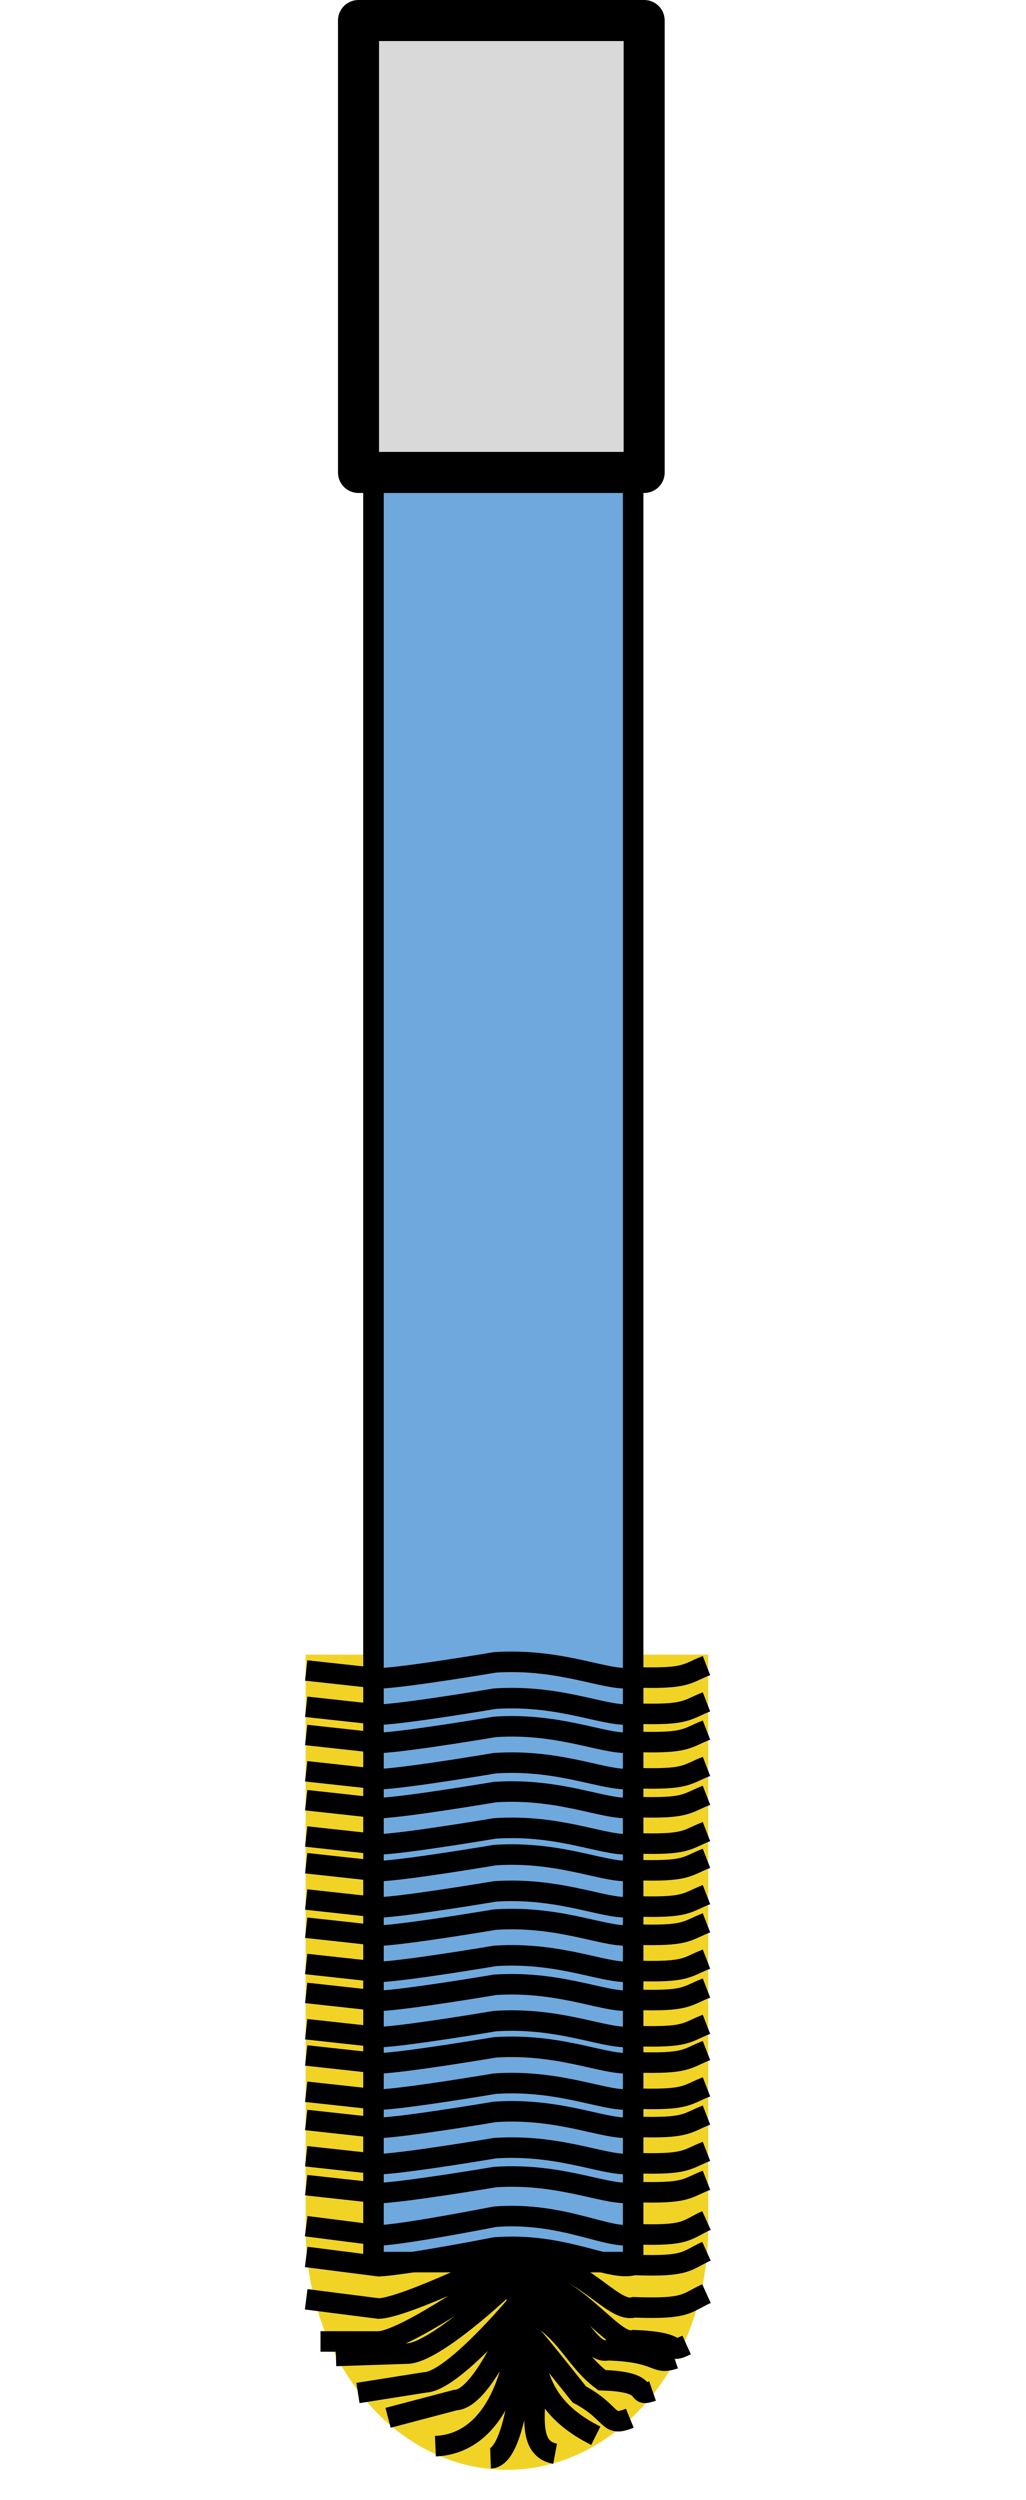 <svg width="50" height="121.803" xmlns="http://www.w3.org/2000/svg">

 <g>
  <title>background</title>
  <rect fill="none" id="canvas_background" height="402" width="582" y="-1" x="-1"/>
 </g>
 <g>
  <title>Layer 1</title>
  <g fill="#f1d326" transform="matrix(0.654,0,0,0.785,113.629,27.844) " id="g3989-7">
   <path fill="#f1d326" id="path3987-6" d="m-120.972,102.817c0,8.284 -6.716,15 -15,15c-8.284,0 -15,-6.716 -15,-15c0,-8.284 6.716,-15 15,-15c8.284,0 15,6.716 15,15z"/>
   <rect fill="#f1d326" id="rect3056-1" width="30" height="35.283" x="-150.972" y="67.223"/>
  </g>
  <path stroke="#000000" fill="#6fa8dc" fill-rule="nonzero" stroke-miterlimit="4" stroke-dashoffset="0" d="m18.201,8.663l12.654,0l0,101.547l-12.654,0l0,-101.547z" id="path301-7-4-8"/>
  <path fill="none" stroke="#000000" stroke-width="1px" id="path3058-92" d="m14.921,81.386l3.541,0.387c1.325,-0.05 5.659,-0.782 5.659,-0.782c3.374,-0.223 5.638,1.025 6.773,0.728c2.624,0.086 2.515,-0.176 3.535,-0.571"/>
  <path fill="none" stroke="#000000" stroke-width="1px" id="path3058-0-7" d="m14.921,83.154l3.541,0.387c1.325,-0.05 5.659,-0.782 5.659,-0.782c3.374,-0.223 5.638,1.025 6.773,0.728c2.624,0.086 2.515,-0.176 3.535,-0.571"/>
  <path fill="none" stroke="#000000" stroke-width="1px" id="path3058-9-9" d="m14.921,84.528l3.541,0.387c1.325,-0.05 5.659,-0.782 5.659,-0.782c3.374,-0.223 5.638,1.025 6.773,0.728c2.624,0.086 2.515,-0.176 3.535,-0.571"/>
  <path fill="none" stroke="#000000" stroke-width="1px" id="path3058-0-4-5" d="m14.921,86.297l3.541,0.387c1.325,-0.05 5.659,-0.782 5.659,-0.782c3.374,-0.223 5.638,1.025 6.773,0.728c2.624,0.086 2.515,-0.176 3.535,-0.571"/>
  <path fill="none" stroke="#000000" stroke-width="1px" id="path3058-9-8-4" d="m14.921,87.705l3.541,0.387c1.325,-0.05 5.659,-0.782 5.659,-0.782c3.374,-0.223 5.638,1.025 6.773,0.728c2.624,0.086 2.515,-0.176 3.535,-0.571"/>
  <path fill="none" stroke="#000000" stroke-width="1px" id="path3058-0-4-8-3" d="m14.921,89.474l3.541,0.387c1.325,-0.05 5.659,-0.782 5.659,-0.782c3.374,-0.223 5.638,1.025 6.773,0.728c2.624,0.086 2.515,-0.176 3.535,-0.571"/>
  <path fill="none" stroke="#000000" stroke-width="1px" id="path3058-2-12" d="m14.921,90.775l3.541,0.387c1.325,-0.05 5.659,-0.782 5.659,-0.782c3.374,-0.223 5.638,1.025 6.773,0.728c2.624,0.086 2.515,-0.176 3.535,-0.571"/>
  <path fill="none" stroke="#000000" stroke-width="1px" id="path3058-0-45-3" d="m14.921,92.544l3.541,0.387c1.325,-0.05 5.659,-0.782 5.659,-0.782c3.374,-0.223 5.638,1.025 6.773,0.728c2.624,0.086 2.515,-0.176 3.535,-0.571"/>
  <path fill="none" stroke="#000000" stroke-width="1px" id="path3058-9-5-3" d="m14.921,93.918l3.541,0.387c1.325,-0.05 5.659,-0.782 5.659,-0.782c3.374,-0.223 5.638,1.025 6.773,0.728c2.624,0.086 2.515,-0.176 3.535,-0.571"/>
  <path fill="none" stroke="#000000" stroke-width="1px" id="path3058-0-4-1-4" d="m14.921,95.686l3.541,0.387c1.325,-0.05 5.659,-0.782 5.659,-0.782c3.374,-0.223 5.638,1.025 6.773,0.728c2.624,0.086 2.515,-0.176 3.535,-0.571"/>
  <path fill="none" stroke="#000000" stroke-width="1px" id="path3058-9-8-7-1" d="m14.921,97.095l3.541,0.387c1.325,-0.05 5.659,-0.782 5.659,-0.782c3.374,-0.223 5.638,1.025 6.773,0.728c2.624,0.086 2.515,-0.176 3.535,-0.571"/>
  <path fill="none" stroke="#000000" stroke-width="1px" id="path3058-0-4-8-1-13" d="m14.921,98.863l3.541,0.387c1.325,-0.05 5.659,-0.782 5.659,-0.782c3.374,-0.223 5.638,1.025 6.773,0.728c2.624,0.086 2.515,-0.176 3.535,-0.571"/>
  <path fill="none" stroke="#000000" stroke-width="1px" id="path3058-2-1-8" d="m14.921,100.142l3.541,0.387c1.325,-0.05 5.659,-0.782 5.659,-0.782c3.374,-0.223 5.638,1.025 6.773,0.728c2.624,0.086 2.515,-0.176 3.535,-0.571"/>
  <path fill="none" stroke="#000000" stroke-width="1px" id="path3058-0-45-5-7" d="m14.921,101.91l3.541,0.387c1.325,-0.05 5.659,-0.782 5.659,-0.782c3.374,-0.223 5.638,1.025 6.773,0.728c2.624,0.086 2.515,-0.176 3.535,-0.571"/>
  <path fill="none" stroke="#000000" stroke-width="1px" id="path3058-9-5-2-4" d="m14.921,103.285l3.541,0.387c1.325,-0.05 5.659,-0.782 5.659,-0.782c3.374,-0.223 5.638,1.025 6.773,0.728c2.624,0.086 2.515,-0.176 3.535,-0.571"/>
  <path fill="none" stroke="#000000" stroke-width="1px" id="path3058-0-4-1-7-27" d="m14.921,105.053l3.541,0.387c1.325,-0.05 5.659,-0.782 5.659,-0.782c3.374,-0.223 5.638,1.025 6.773,0.728c2.624,0.086 2.515,-0.176 3.535,-0.571"/>
  <path fill="none" stroke="#000000" stroke-width="1px" id="path3058-9-8-7-6-7" d="m14.921,106.461l3.541,0.387c1.325,-0.05 5.659,-0.782 5.659,-0.782c3.374,-0.223 5.638,1.025 6.773,0.728c2.624,0.086 2.515,-0.176 3.535,-0.571"/>
  <path fill="none" stroke="#000000" stroke-width="1px" id="path3058-0-4-8-1-1-9" d="m14.921,108.46l3.541,0.451c1.325,-0.058 5.659,-0.912 5.659,-0.912c3.374,-0.261 5.638,1.196 6.773,0.85c2.624,0.1 2.515,-0.205 3.535,-0.666"/>
  <path fill="none" stroke="#000000" stroke-width="1px" id="path3058-2-1-4-3" d="m14.921,109.958l3.541,0.451c1.325,-0.058 5.659,-0.912 5.659,-0.912c3.374,-0.261 5.638,1.196 6.773,0.85c2.624,0.1 2.515,-0.205 3.535,-0.666"/>
  <path fill="none" stroke="#000000" stroke-width="1px" id="path3058-0-45-5-2-1" d="m14.921,112.022l3.541,0.451c1.325,-0.058 6.249,-2.489 6.249,-2.489c3.374,-0.261 5.048,2.773 6.183,2.427c2.624,0.1 2.515,-0.205 3.535,-0.666"/>
  <path fill="none" stroke="#000000" stroke-width="1px" id="path3058-9-5-2-3-9" d="m15.619,114.076l2.843,0.001c1.325,-0.058 5.927,-3.315 5.927,-3.315c3.374,-0.261 5.37,3.599 6.504,3.252c2.624,0.1 1.549,0.696 2.569,0.235"/>
  <path fill="none" stroke="#000000" stroke-width="1px" id="path3058-0-4-1-7-2-8" d="m16.37,114.781l3.487,-0.115c1.325,-0.044 4.586,-3.118 4.586,-3.118c3.374,-0.2 4.028,3.22 5.163,2.955c2.624,0.077 2.247,0.764 3.267,0.41"/>
  <path fill="none" stroke="#000000" stroke-width="1px" id="path3058-0-4-8-1-1-1-65" d="m17.444,116.587l3.272,-0.518c1.325,-0.044 4.425,-3.751 4.425,-3.751c2.405,0.874 2.696,2.541 4.197,3.646c2.624,0.077 1.442,0.879 2.462,0.526"/>
  <path fill="none" stroke="#000000" stroke-width="1px" id="path3058-0-4-8-1-1-1-6-0" d="m21.218,119.178c3.941,-0.172 4.169,-6.408 3.996,-6.4c1.5,0.696 -0.32,3.829 3.821,5.891"/>
  <path fill="none" stroke="#000000" stroke-width="1px" id="path3058-0-4-8-1-1-1-8-2" d="m18.912,117.796l3.273,-0.863c1.325,-0.044 2.922,-4.039 2.922,-4.039c1.374,1.734 -0.585,-0.908 3.124,3.761c1.717,0.928 1.323,1.624 2.462,1.159"/>
  <path fill="none" stroke="#000000" stroke-width="1px" id="path3058-0-4-8-1-1-1-8-5-8" d="m23.904,119.768c1.325,-0.044 1.634,-5.421 1.634,-5.421c1.376,1.223 -0.496,4.827 1.514,5.2"/>
  <path fill="#d9d9d9" stroke="#000000" stroke-width="2" stroke-linejoin="round" d="m17.471,1l13.921,0l0,22.018l-13.921,0l0,-22.018z" id="path295"/>
 </g>
</svg>
